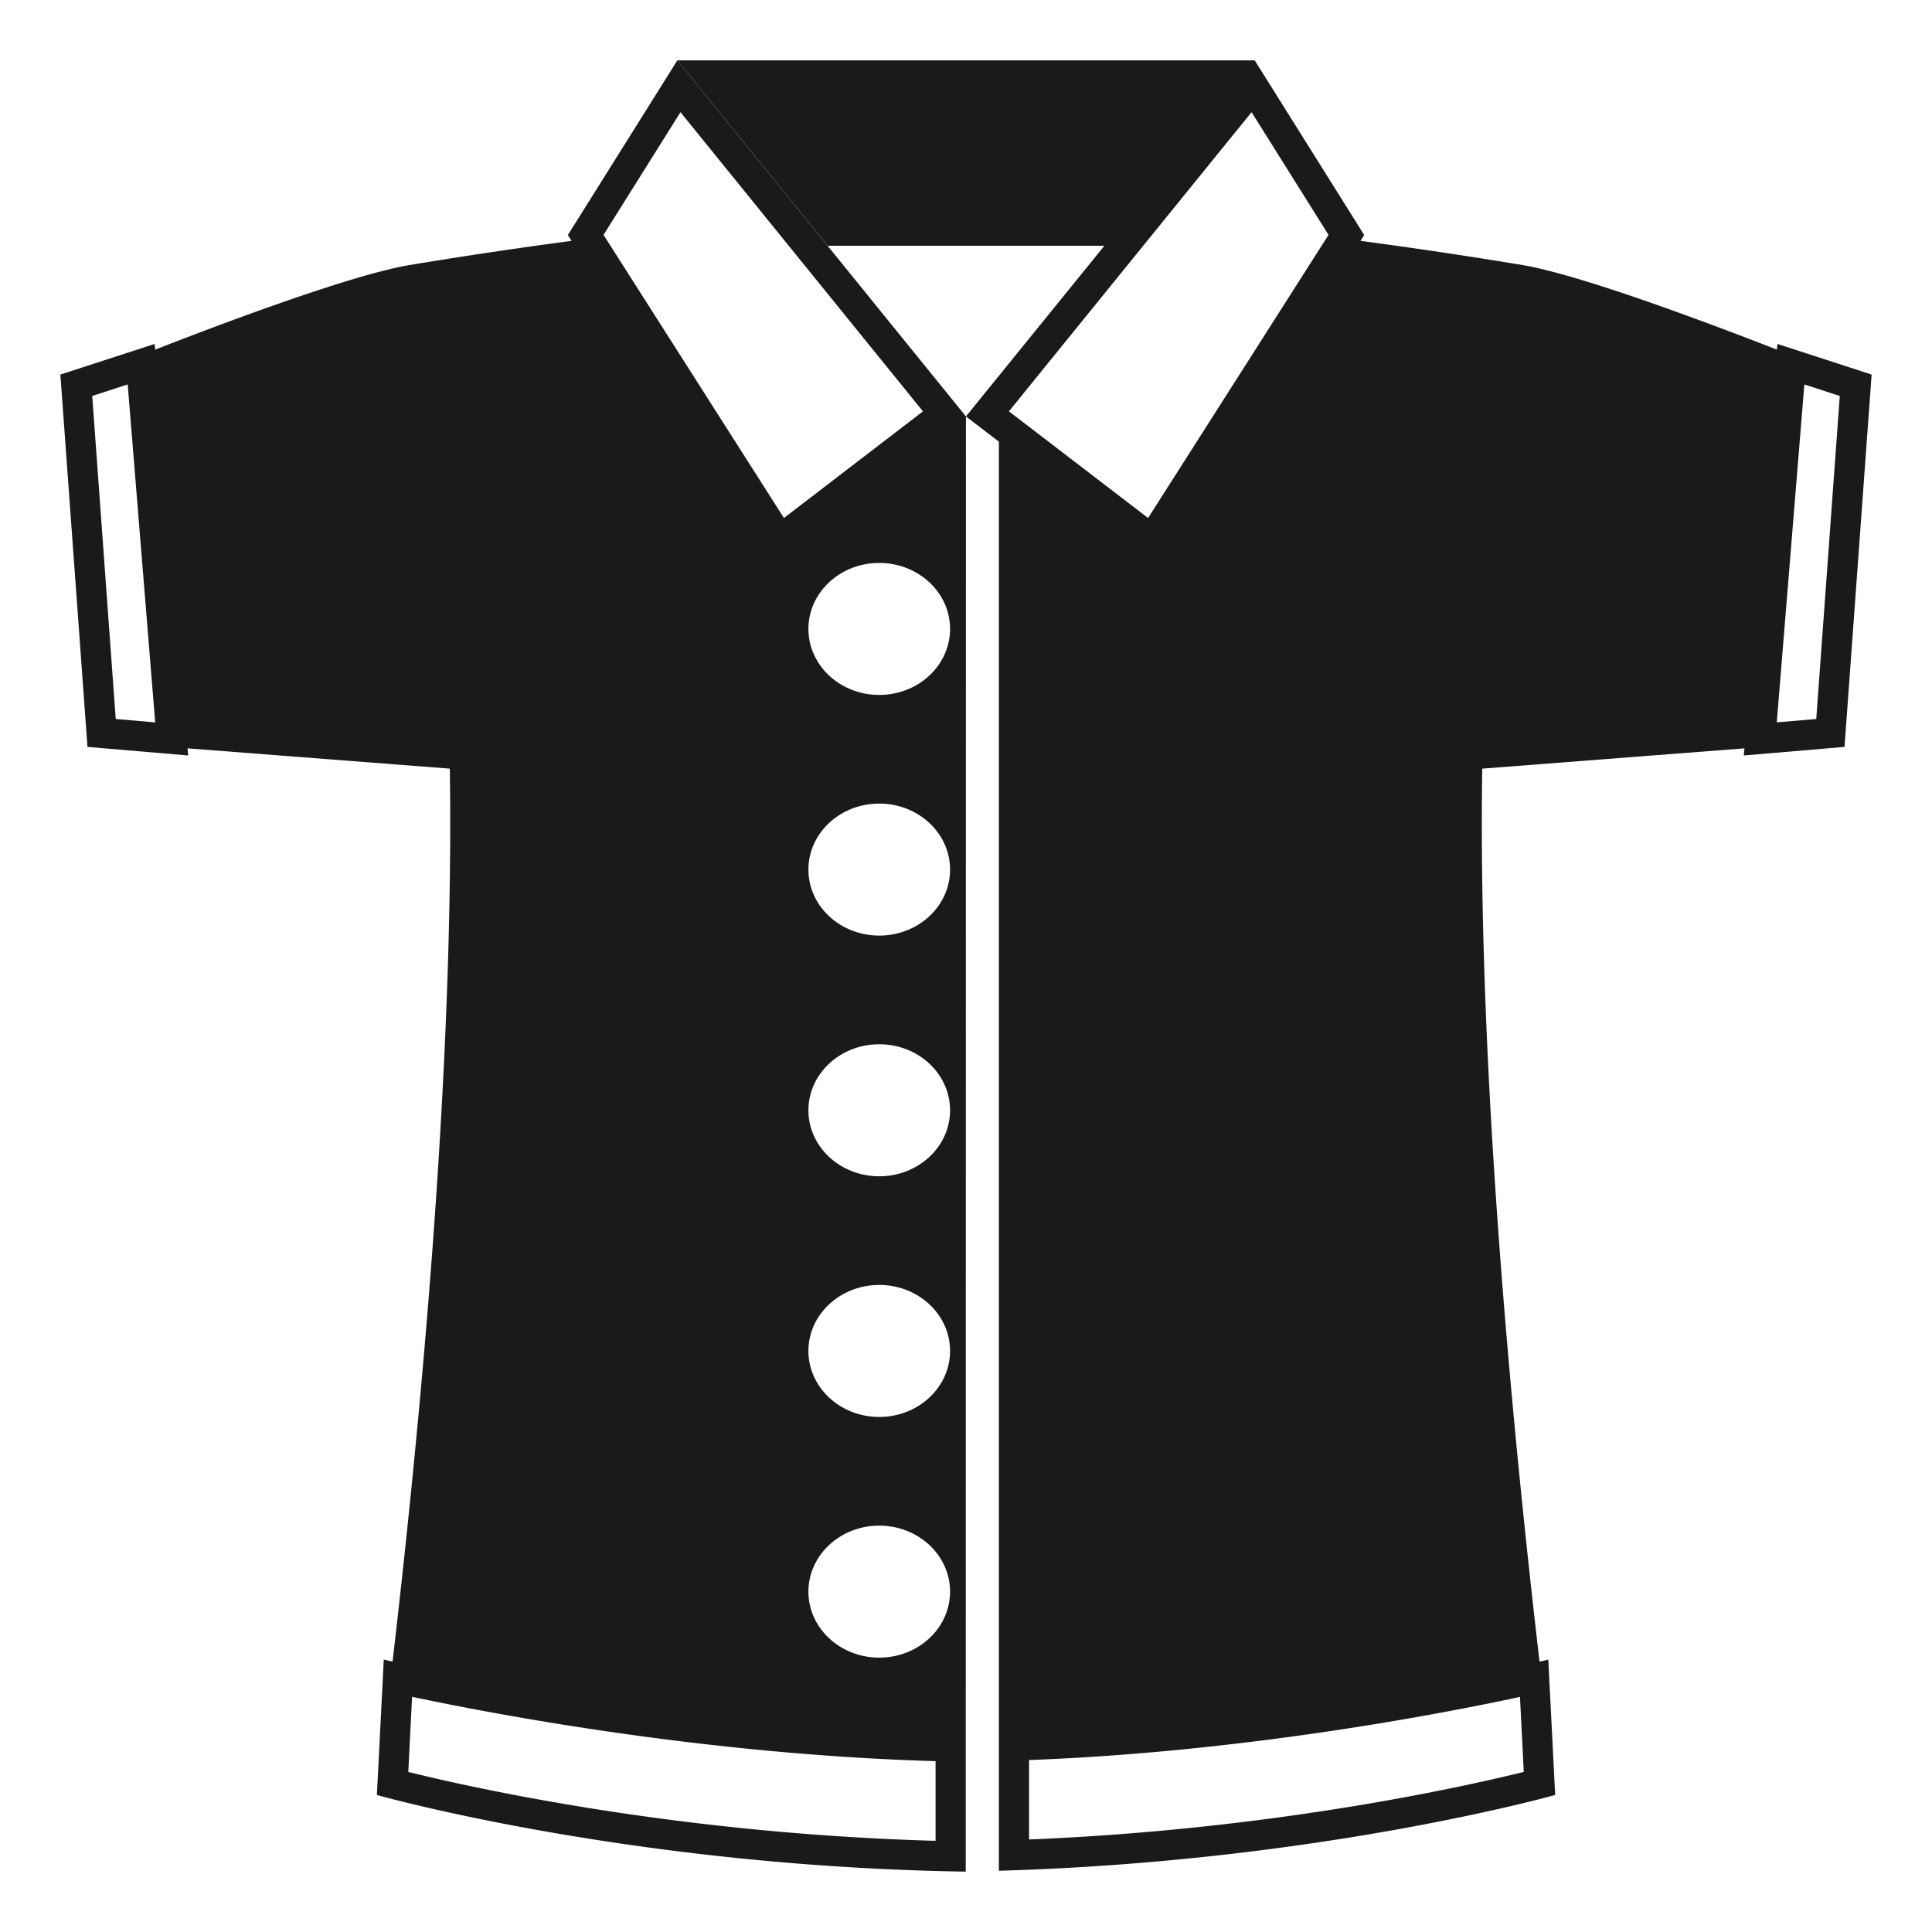<?xml version="1.0" encoding="utf-8"?><!-- Uploaded to: SVG Repo, www.svgrepo.com, Generator: SVG Repo Mixer Tools -->
<svg width="800px" height="800px" viewBox="0 0 64 64" xmlns="http://www.w3.org/2000/svg" xmlns:xlink="http://www.w3.org/1999/xlink" aria-hidden="true" role="img" class="iconify iconify--emojione-monotone" preserveAspectRatio="xMidYMid meet"><path d="M18.811 7.785l.124.194a165.79 165.79 0 0 0-5.368.801c-1.841.31-5.796 1.776-8.428 2.802l-.016-.189L2 12.408l.898 12.334l3.335.284l-.02-.236l8.688.672c.154 10.261-1.067 22.453-1.897 29.581l-.291-.067l-.228 4.485S20.842 61.83 31.992 62v-4.64l.006-43.565L22.438 2l-3.627 5.785M3.834 23.818l-.779-10.701l1.175-.383l.911 11.196l-1.307-.112m27.158 37.161c-8.498-.235-15.258-1.734-17.467-2.281l.126-2.489c2.708.575 9.74 1.914 17.341 2.131v2.639m-1.866-6.068c-1.294 0-2.346-.979-2.346-2.186s1.052-2.186 2.346-2.186c1.295 0 2.346.979 2.346 2.186s-1.051 2.186-2.346 2.186m0-7.973c-1.294 0-2.346-.979-2.346-2.187c0-1.206 1.052-2.185 2.346-2.185c1.295 0 2.346.979 2.346 2.185c0 1.208-1.051 2.187-2.346 2.187m0-7.972c-1.294 0-2.346-.979-2.346-2.186c0-1.207 1.052-2.187 2.346-2.187c1.295 0 2.346.979 2.346 2.187c0 1.206-1.051 2.186-2.346 2.186m0-7.974c-1.294 0-2.346-.978-2.346-2.185c0-1.208 1.052-2.187 2.346-2.187c1.295 0 2.346.979 2.346 2.187c0 1.208-1.051 2.185-2.346 2.185m2.346-10.158c0 1.207-1.051 2.186-2.346 2.186c-1.294 0-2.346-.979-2.346-2.186s1.052-2.186 2.346-2.186c1.295 0 2.346.979 2.346 2.186m-.898-7.207l-4.605 3.532l-5.976-9.378l2.549-4.064l8.032 9.91" fill="#1a1a19"></path><path d="M58.879 11.393l-.016.189c-2.632-1.024-6.588-2.492-8.428-2.802a168.624 168.624 0 0 0-5.368-.801l.124-.194L41.564 2H22.438l4.981 6.143h9.164l-4.585 5.652l1.091.836v47.34c10.603-.301 18.428-2.51 18.428-2.51l-.228-4.485l-.29.068c-.83-7.129-2.053-19.321-1.898-29.582l8.685-.672l-.02.236l3.336-.284L62 12.408l-3.121-1.015M41.46 3.716l2.549 4.065l-5.977 9.378l-4.61-3.533l8.038-9.91m8.891 52.496l.126 2.485c-2.114.521-8.395 1.913-16.388 2.238v-2.631c7.123-.268 13.668-1.533 16.262-2.092m9.815-32.394l-1.308.111l.914-11.194l1.173.382l-.779 10.701" fill="#1a1a19"></path></svg>
